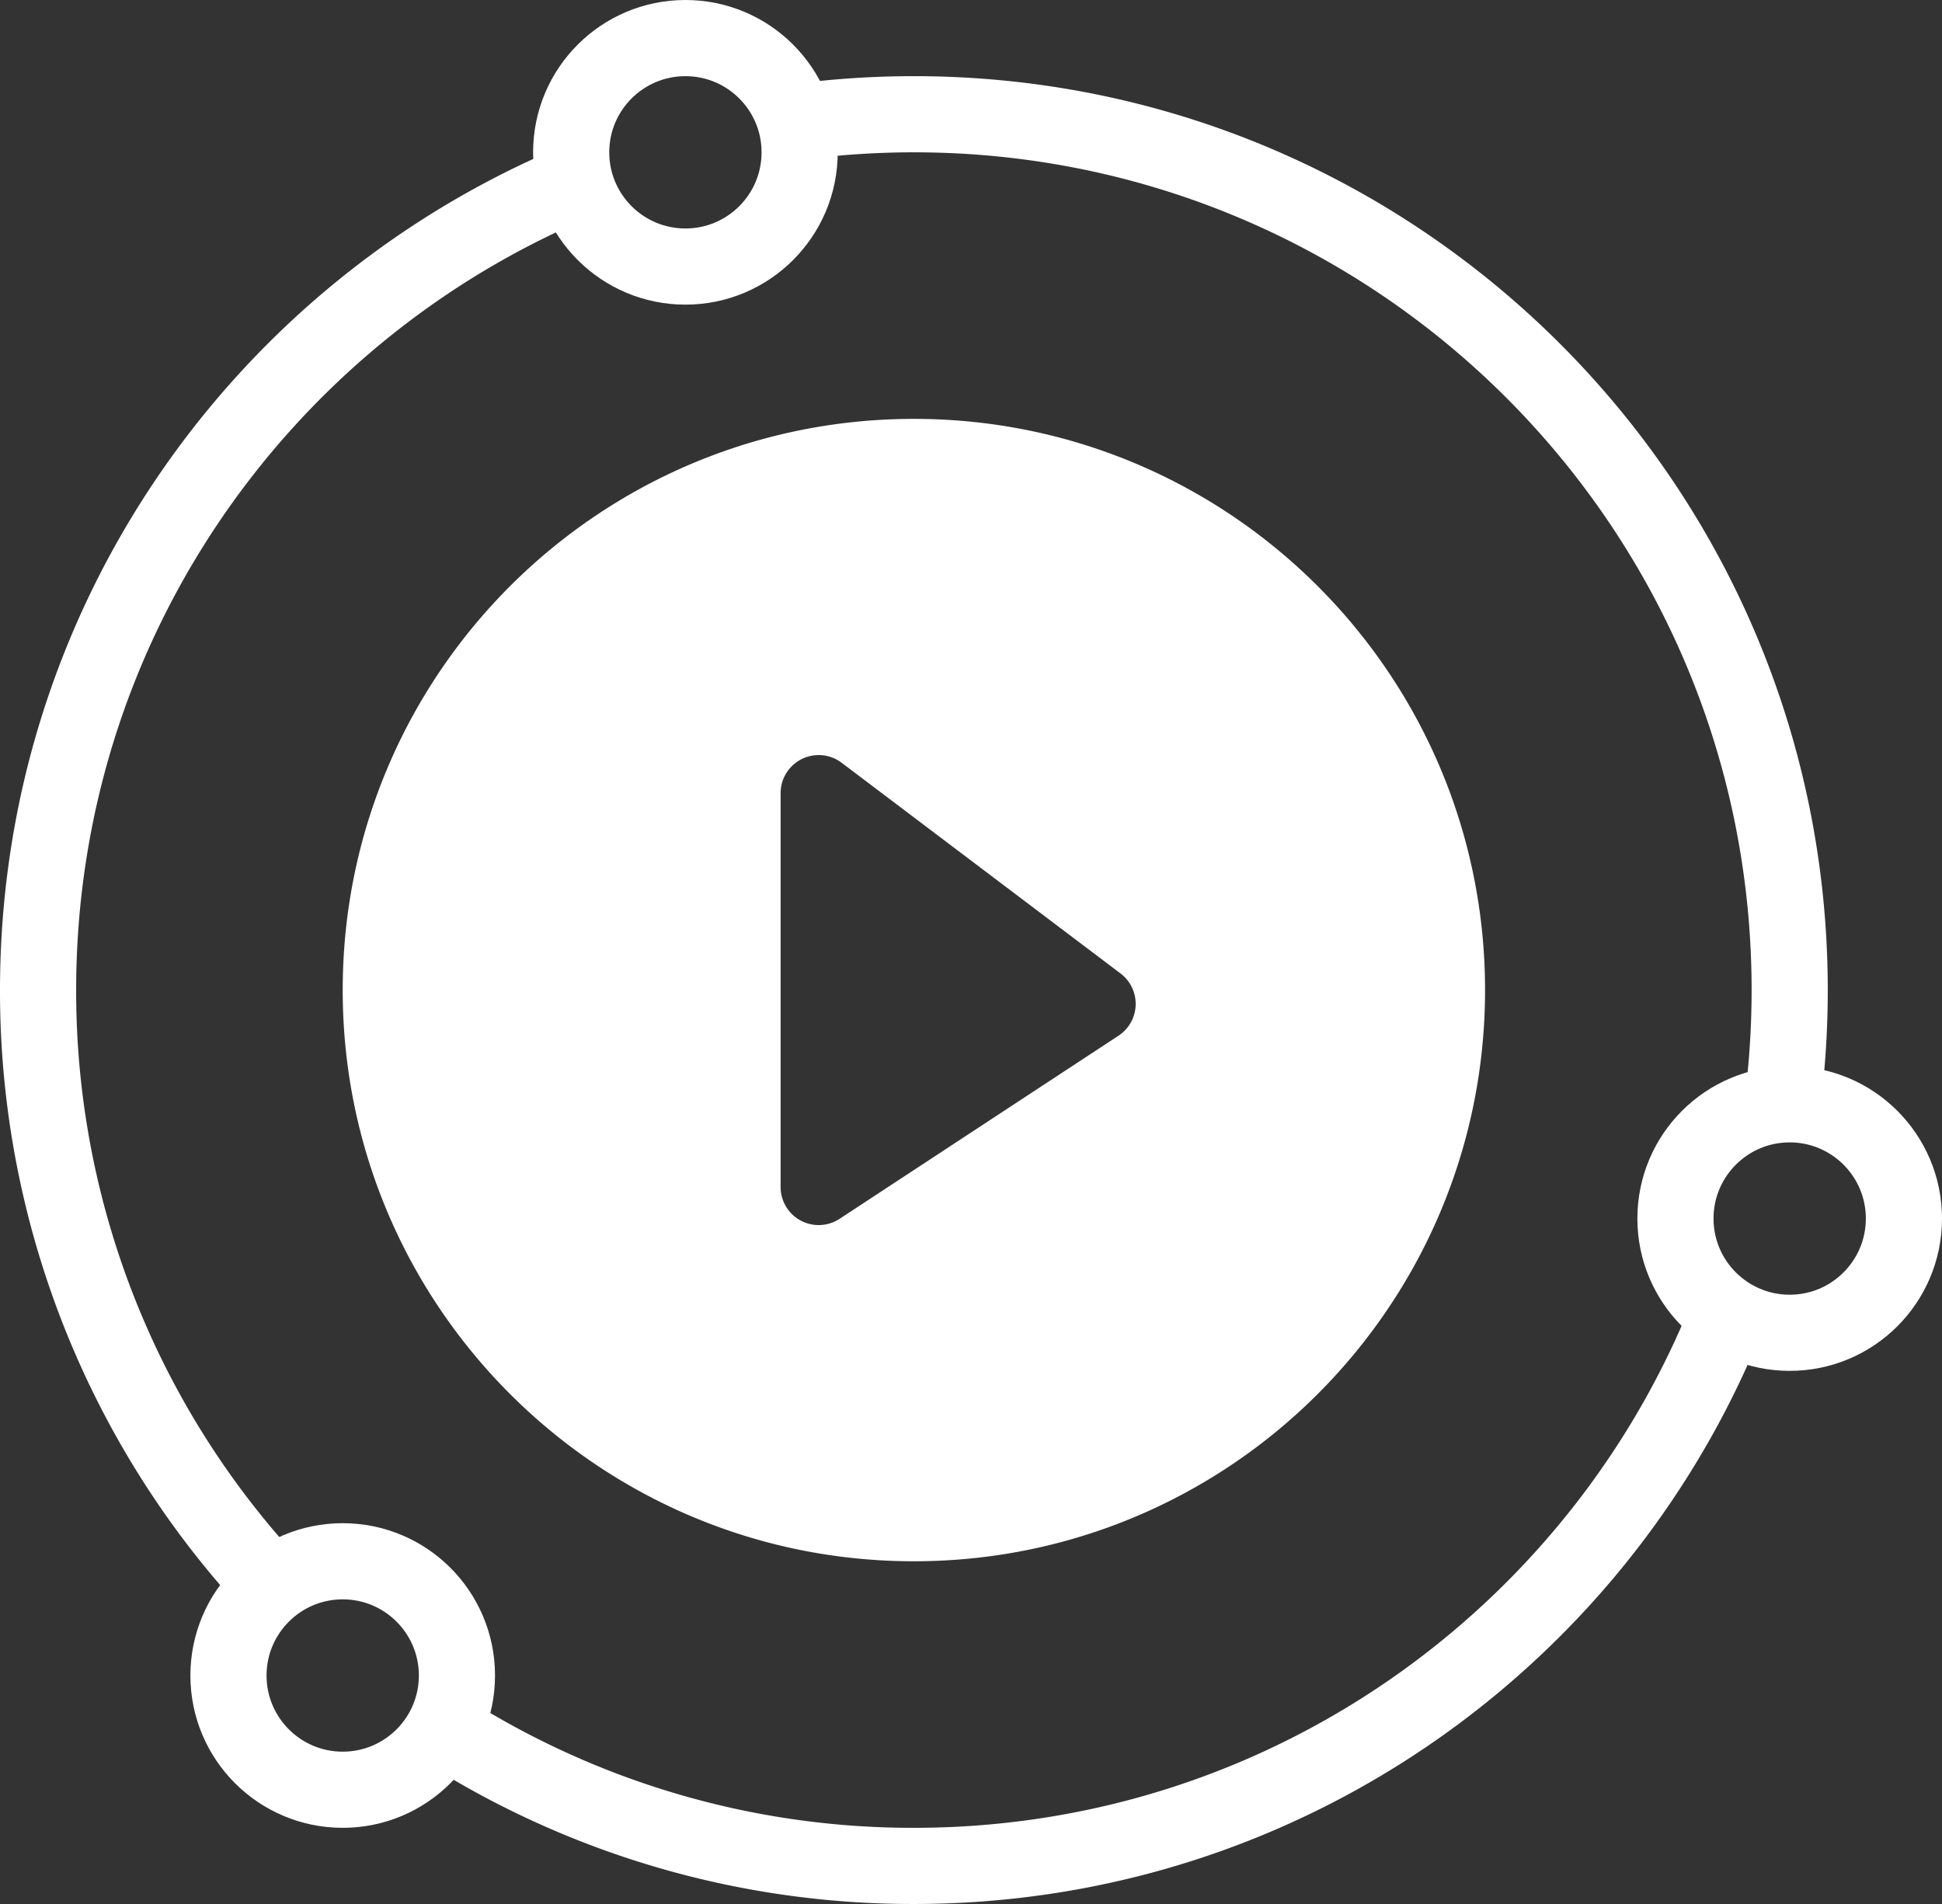<svg xmlns="http://www.w3.org/2000/svg" width="51" height="50" viewBox="0 0 51 50"><rect x="0" y="0" width="51" height="50" fill="#333333" stroke="none"/><g fill="none" fill-rule="evenodd" transform="translate(1)"><path stroke="#FFF" stroke-width="2" d="M13.878 4.88C5.713 8.41 0 16.538 0 26a22.92 22.92 0 0 0 6.211 15.72m4.387 3.653A22.892 22.892 0 0 0 23 49c9.918 0 18.37-6.277 21.598-15.075m1.272-5.463c.086-.81.13-1.63.13-2.462C46 13.297 35.703 3 23 3c-1.309 0-2.592.11-3.841.32"/><circle cx="17" cy="4" r="3" stroke="#FFF" stroke-width="2"/><circle cx="46" cy="32" r="3" stroke="#FFF" stroke-width="2"/><circle cx="8" cy="44" r="3" stroke="#FFF" stroke-width="2"/><path fill="#FFF" d="M23 41c-8.284 0-15-6.716-15-15 0-8.284 6.716-15 15-15 8.284 0 15 6.716 15 15 0 8.284-6.716 15-15 15zm-1.897-20.969a1 1 0 0 0-1.603.798v10.342a1 1 0 0 0 1.549.836l7.325-4.809a1 1 0 0 0 .054-1.633l-7.325-5.534z"/></g></svg>